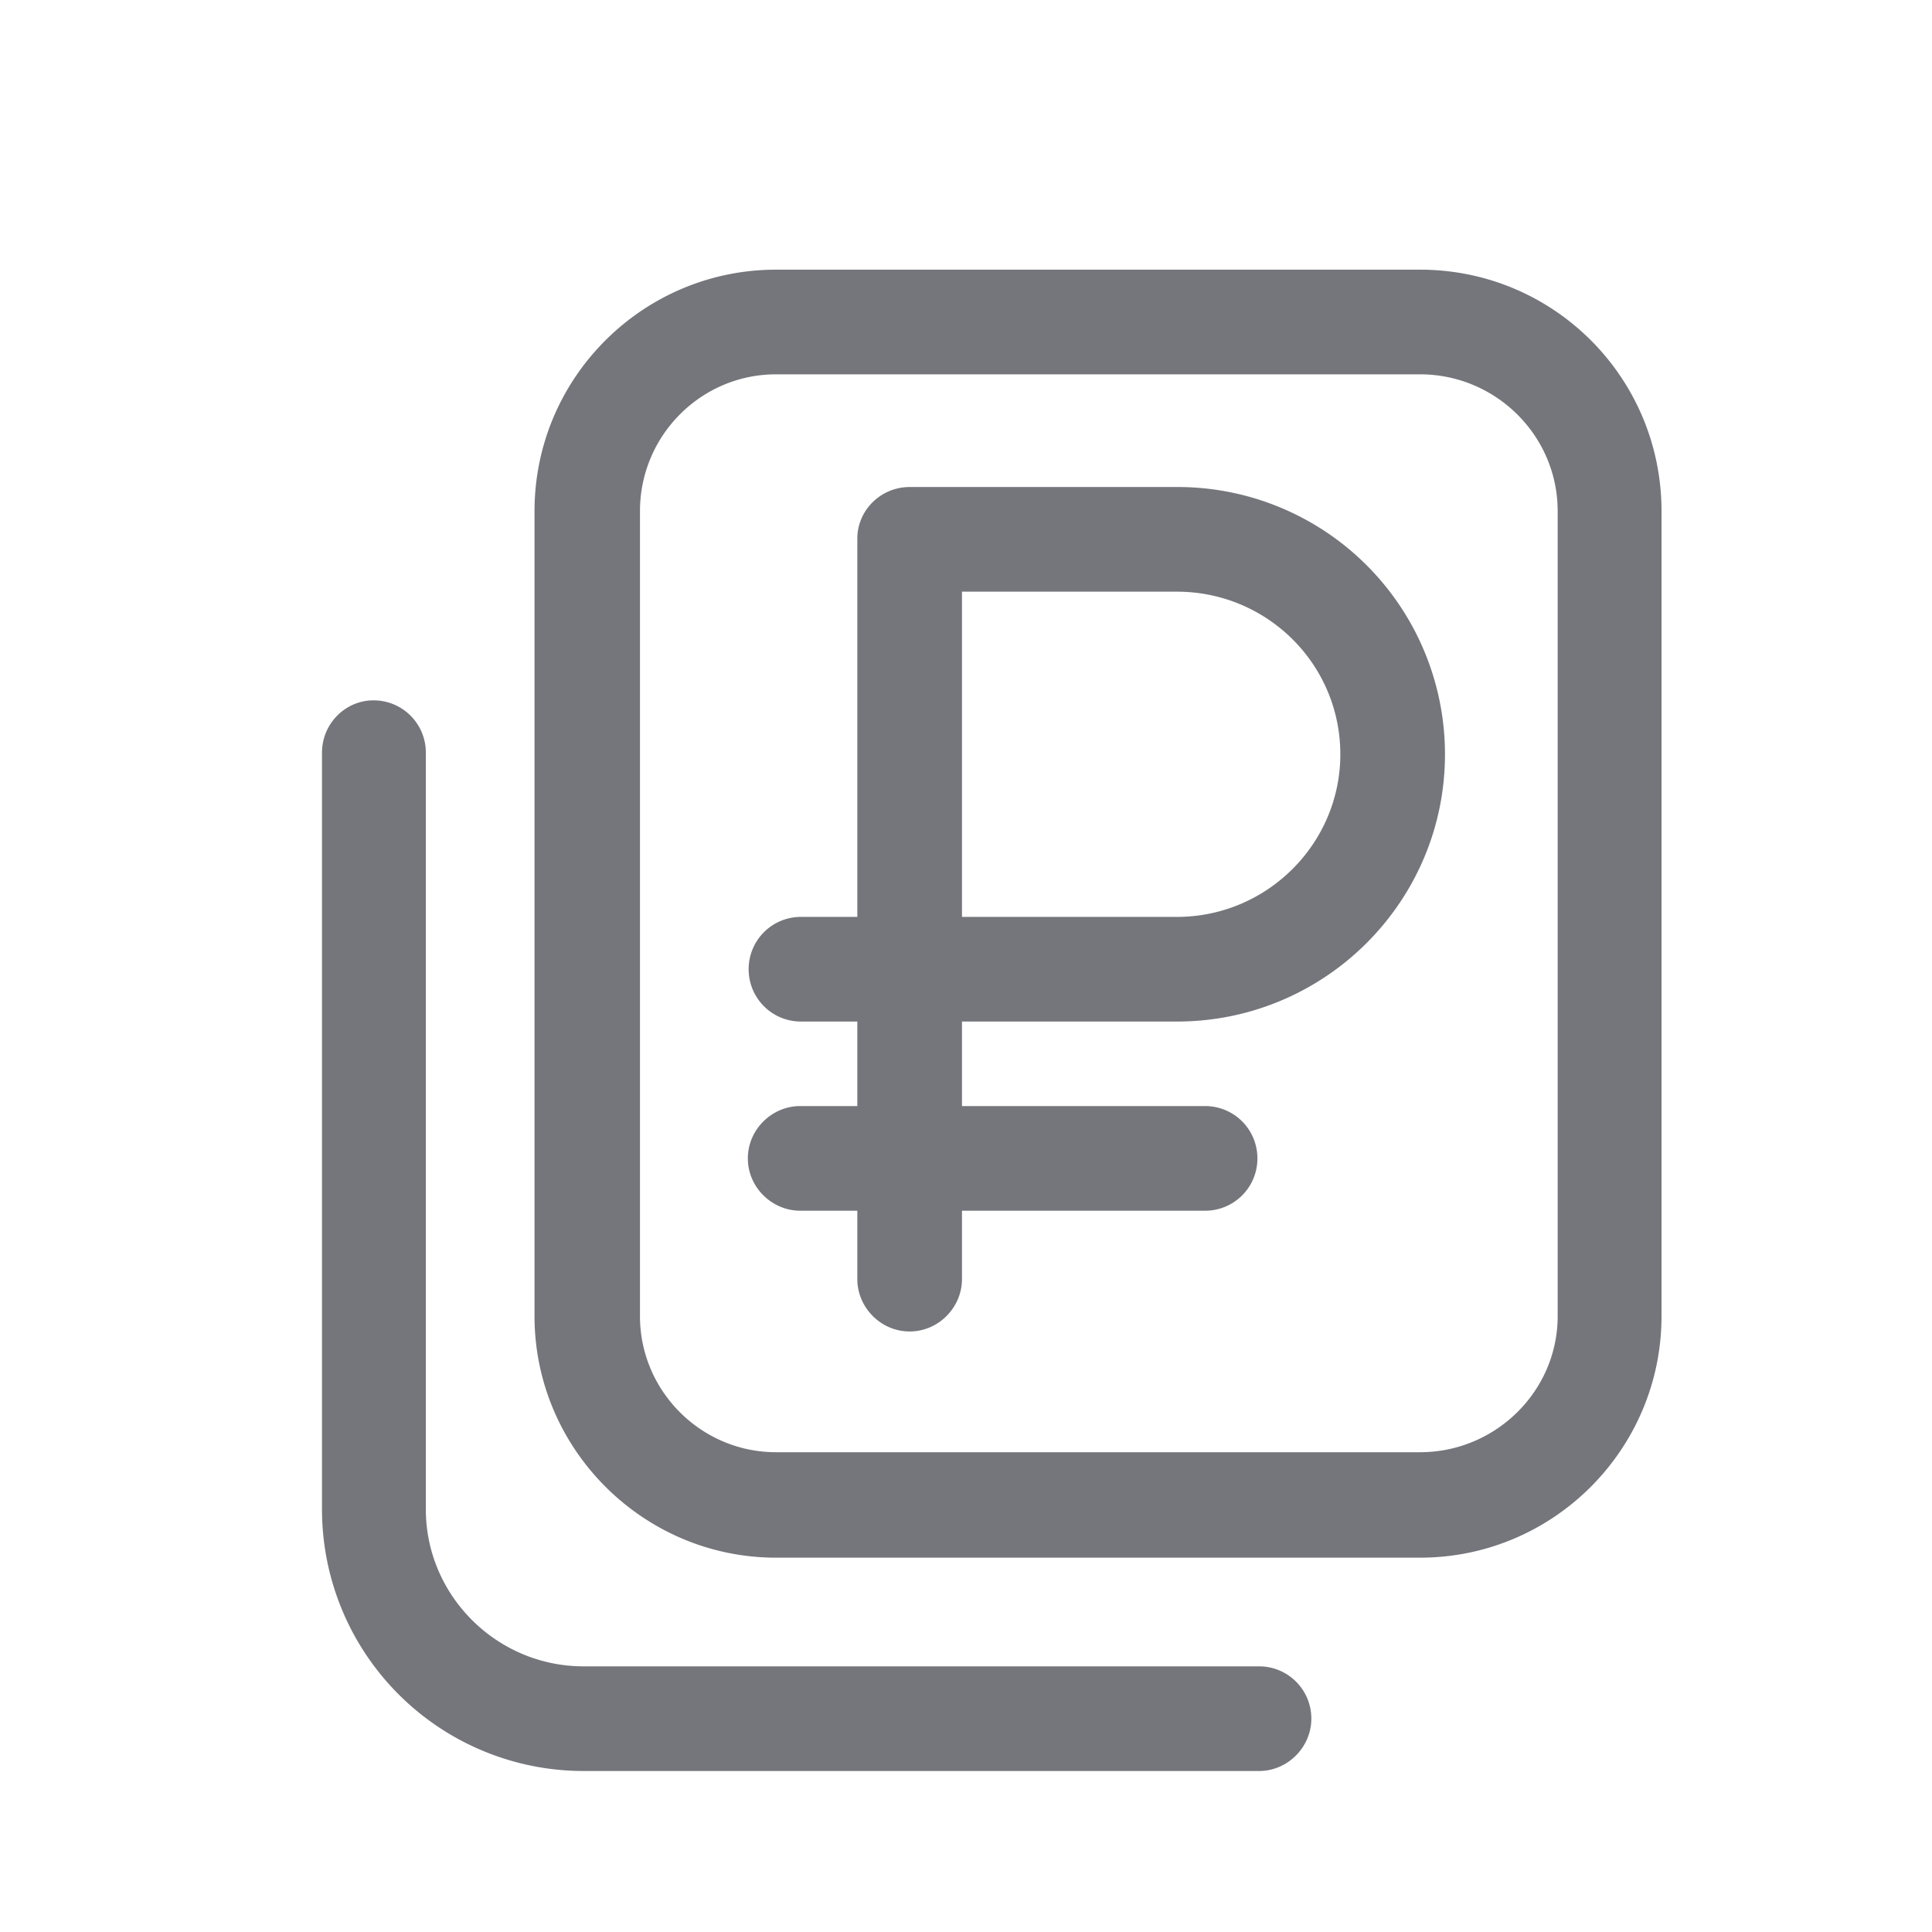 <svg xmlns="http://www.w3.org/2000/svg" fill="none" viewBox="0 0 24 24" focusable="false"><defs><clipPath id="File_Ruble_Outline_svg__a"><path fill="#fff" fill-opacity="0" d="M0 0h24v24H0z"/></clipPath></defs><g clip-path="url(#File_Ruble_Outline_svg__a)"><path fill="#74767B" fill-rule="evenodd" d="M17.64 3.35c1.66 0 3 1.34 3 3v10c0 1.65-1.34 3-3 3h-8c-1.65 0-3-1.35-3-3v-10c0-1.66 1.35-3 3-3zm-8 1.3h8c.94 0 1.71.76 1.71 1.7v10c0 .93-.77 1.69-1.71 1.69h-8c-.93 0-1.69-.76-1.69-1.69v-10c0-.94.76-1.7 1.69-1.7m1.66 1.4c-.36 0-.65.29-.65.64v4.7h-.7c-.36 0-.65.29-.65.65s.29.65.65.65h.7v1.05h-.71c-.35 0-.65.29-.65.65s.3.65.65.65h.71v.85c0 .35.29.65.65.65s.65-.3.65-.65v-.85h3.02c.36 0 .65-.29.65-.65s-.29-.65-.65-.65h-3.02v-1.05h2.67c1.84 0 3.33-1.49 3.33-3.32a3.32 3.32 0 0 0-3.33-3.32zm3.32 5.34h-2.67V7.35h2.67c1.12 0 2.03.9 2.03 2.02 0 1.11-.91 2.02-2.03 2.02M4.64 8.7c-.35 0-.64.29-.64.65v9.4A3.25 3.25 0 0 0 7.25 22h8.39c.36 0 .65-.3.65-.65 0-.36-.29-.65-.65-.65H7.25c-1.08 0-1.96-.88-1.96-1.95v-9.4c0-.36-.29-.65-.65-.65"/></g></svg>